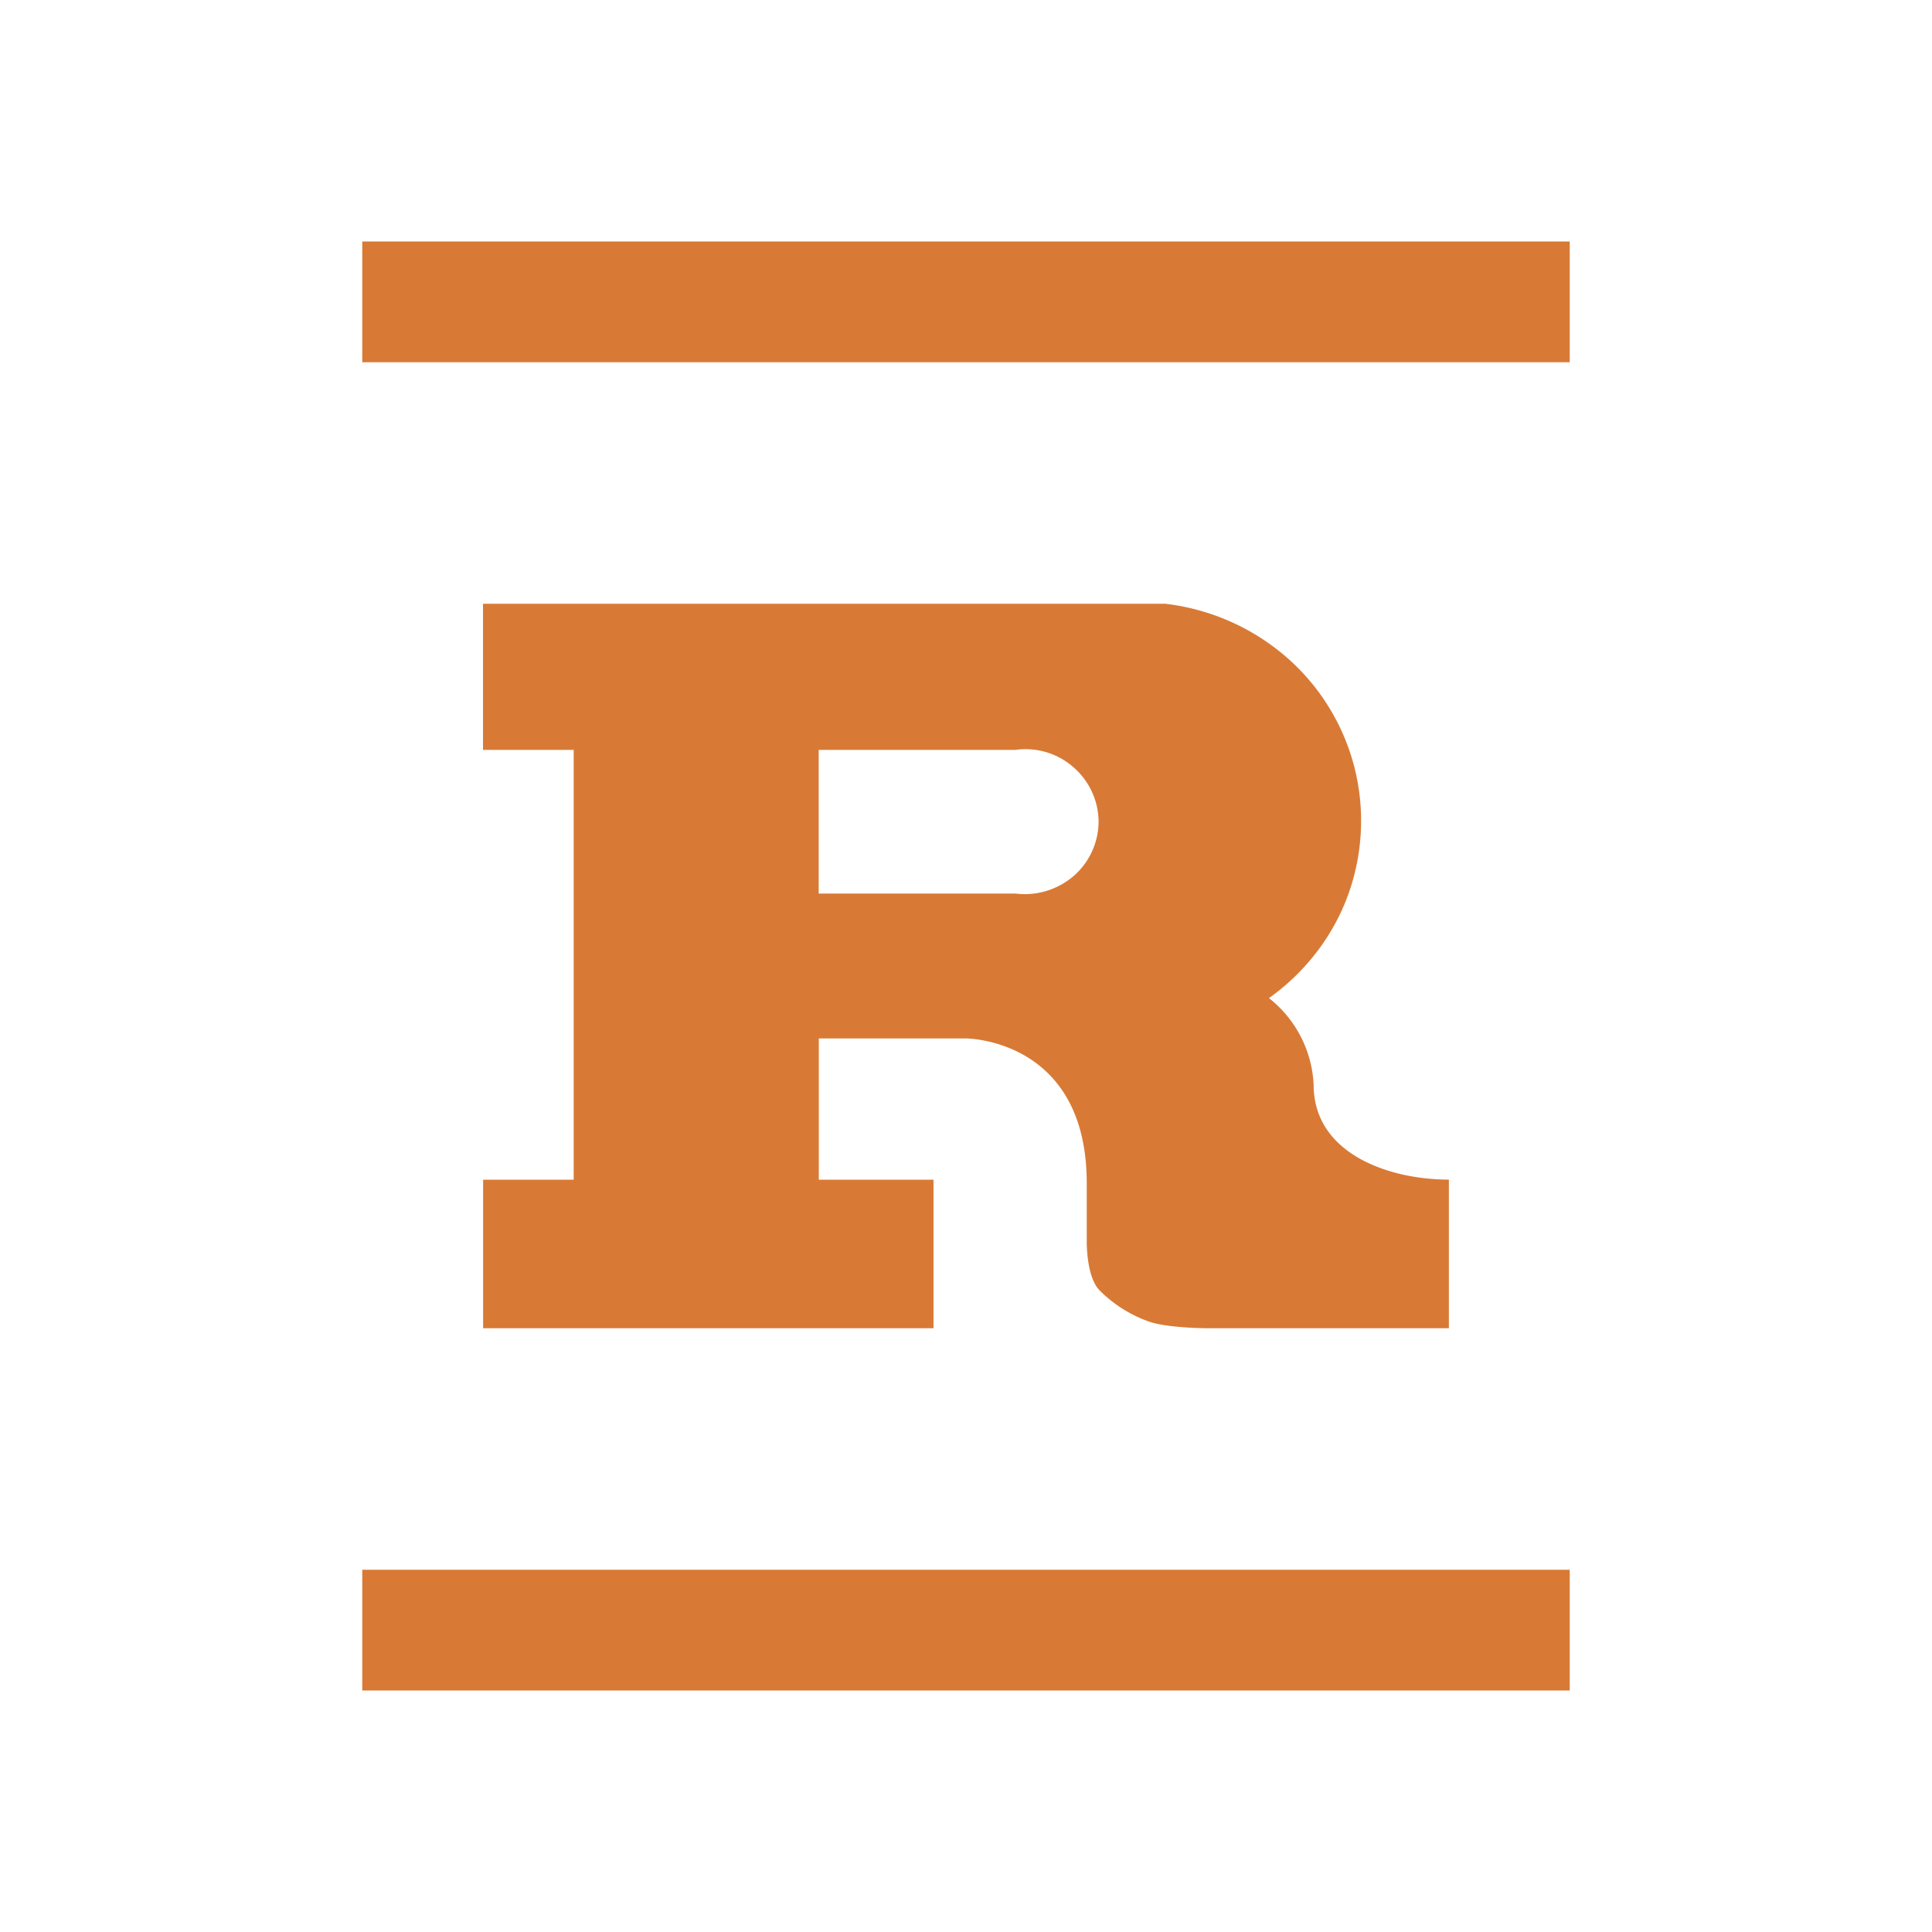 <svg xmlns="http://www.w3.org/2000/svg" width="16" height="16" fill="none"><path fill="#D87A35" fill-rule="evenodd" d="M4 6.21h.751v3.56h-.75V11h3.73V9.77h-.95V8.6H8s1 0 1 1.2v.477c0-.015-.008.293.106.409.115.116.255.204.41.259.155.054.483.055.483.055h2V9.769c-.5 0-1.12-.216-1.12-.785a.97.97 0 0 0-.37-.718c.3-.214.53-.511.655-.854a1.8 1.8 0 0 0 .05-1.068 1.8 1.8 0 0 0-.57-.91A1.86 1.86 0 0 0 9.649 5H4zM6.78 7.4h1.63a.62.62 0 0 0 .481-.145.6.6 0 0 0 .207-.45.6.6 0 0 0-.207-.45.6.6 0 0 0-.48-.145H6.78z" clip-rule="evenodd"/><path fill="#D87A35" d="M3 2h10v1H3zm0 11h10v1H3z"/></svg>